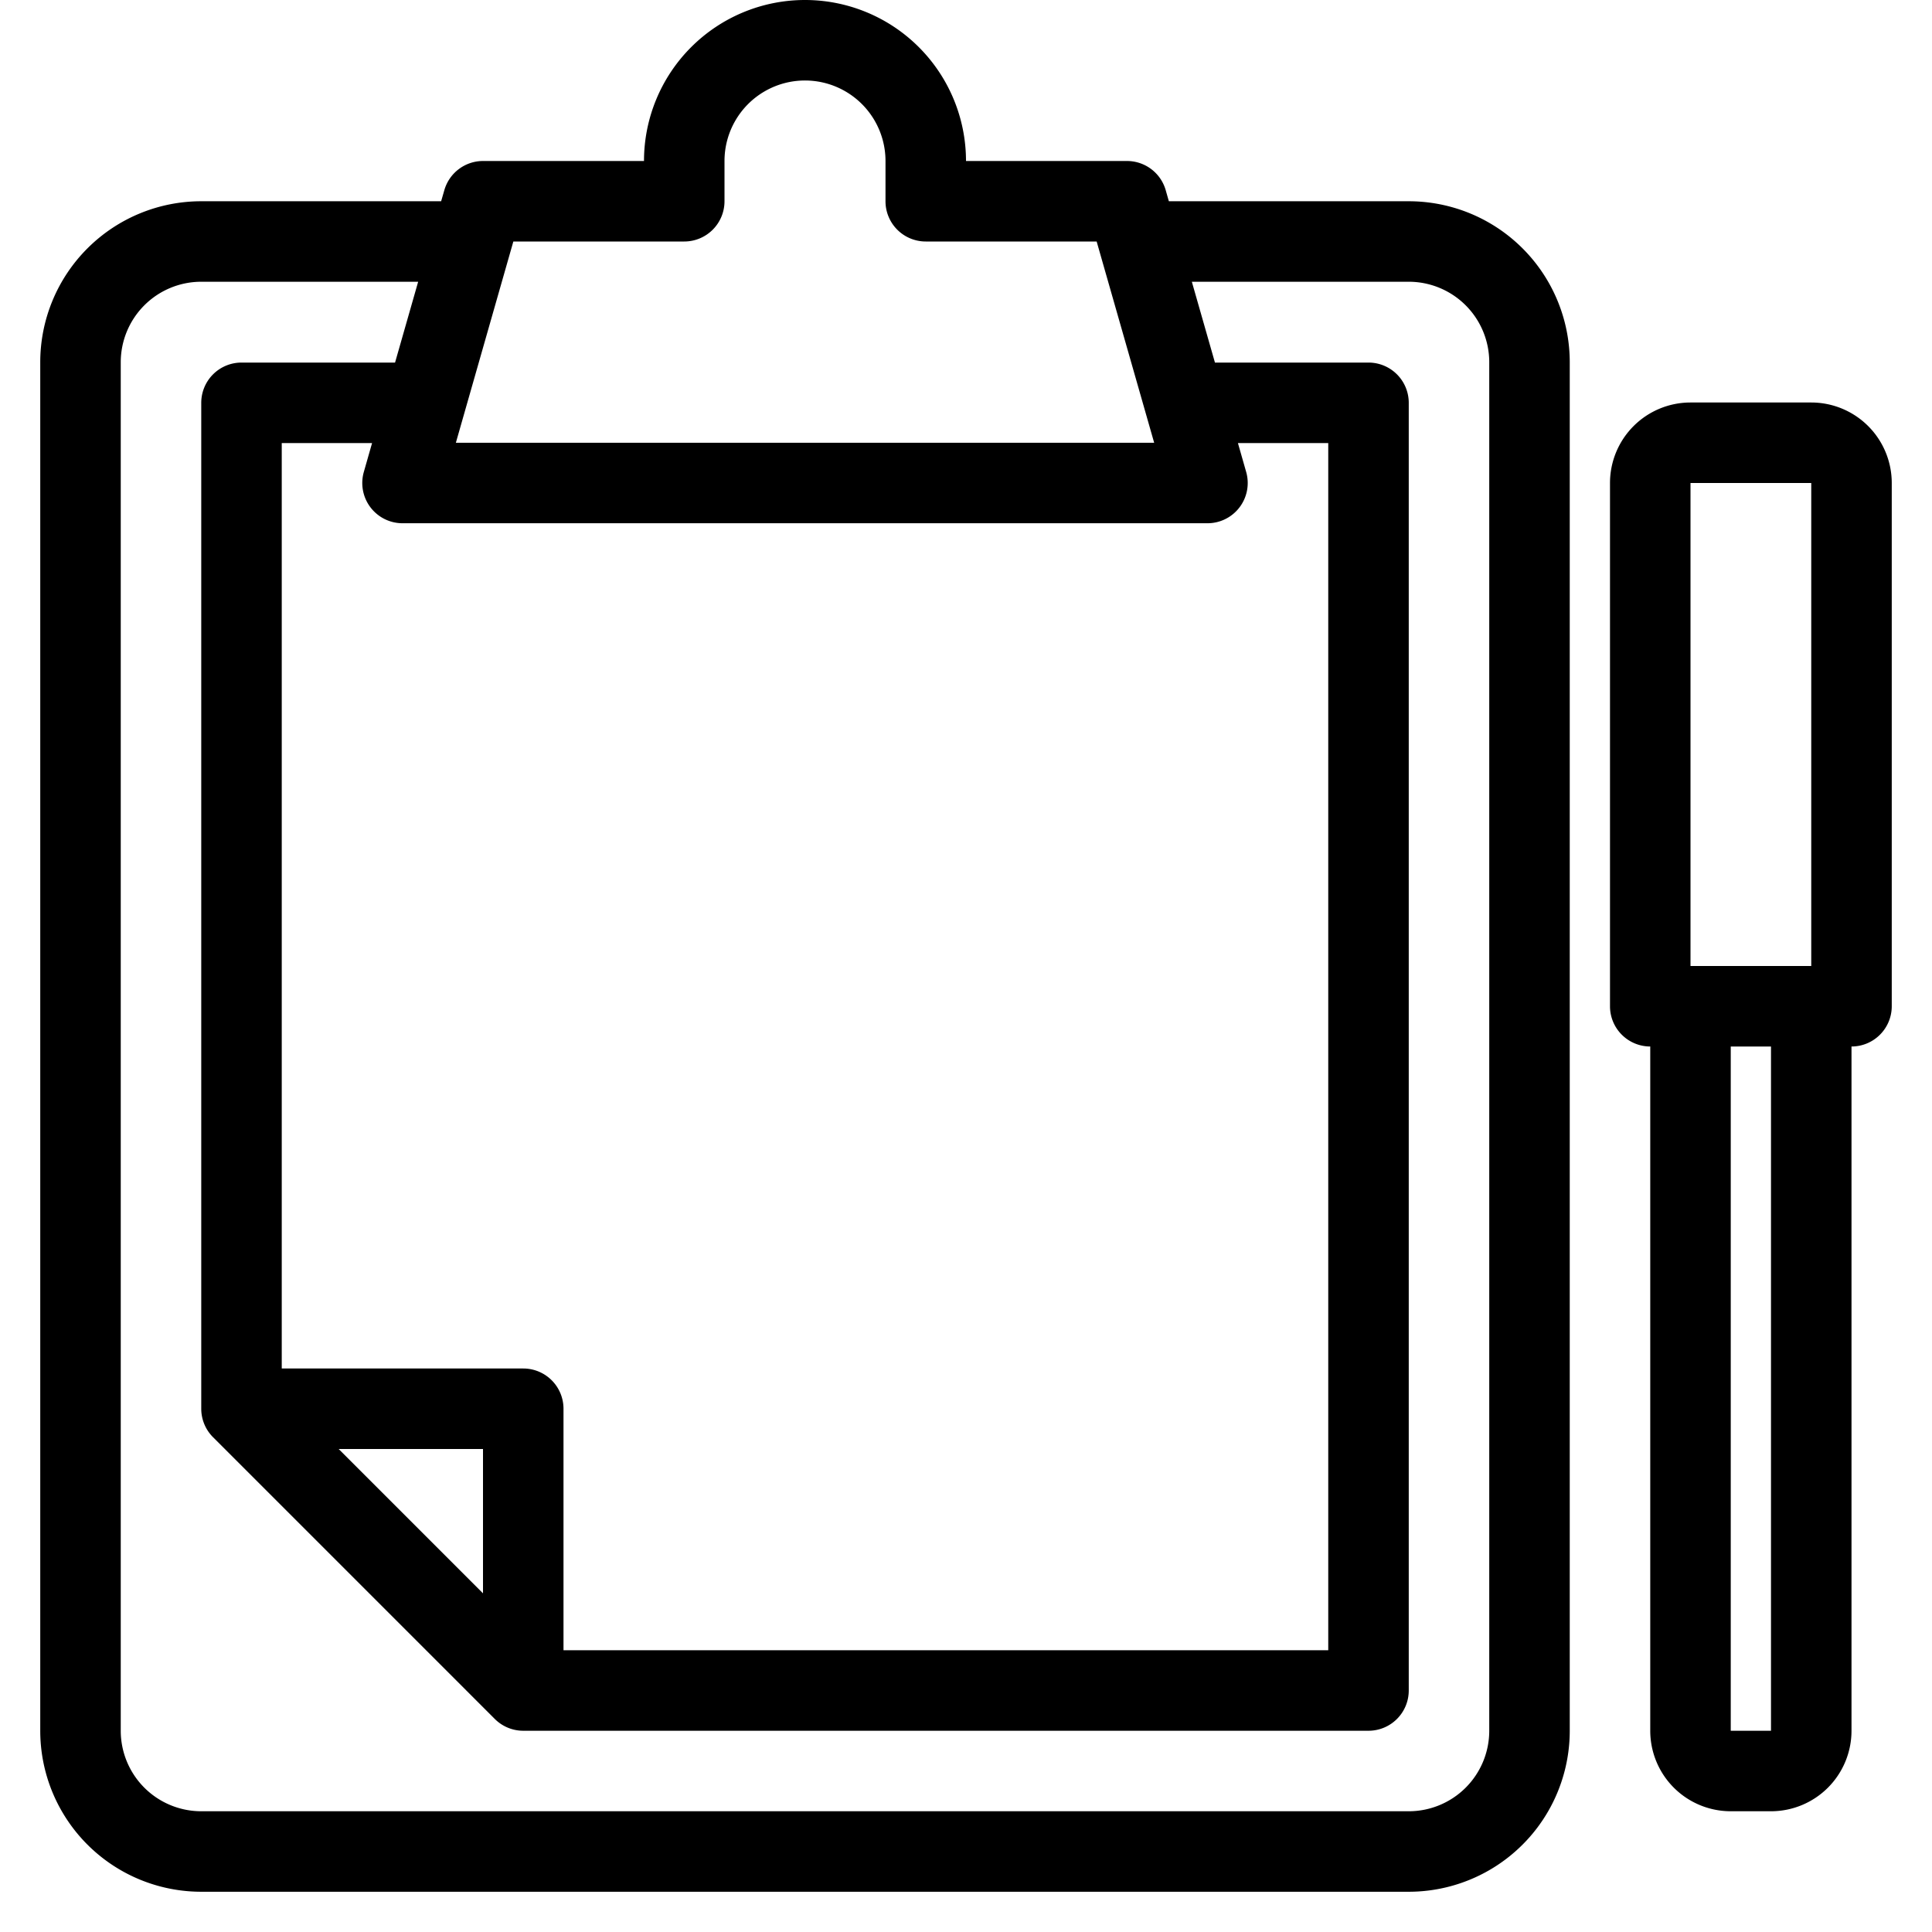 <svg xmlns="http://www.w3.org/2000/svg" viewBox="0 0 48 48">
  <title>board-pen</title>
  <g id="Layer_2" data-name="Layer 2">
    <g id="board-pen">
      <g>
        <path d="M35,5H29.04l-.078-.274A1,1,0,0,0,28,4H24a4,4,0,0,0-8,0H12a1,1,0,0,0-.961.726L10.96,5H5A4,4,0,0,0,1,9V43a4,4,0,0,0,4,4H35a4,4,0,0,0,4-4V9A4,4,0,0,0,35,5ZM12.754,6H17a1,1,0,0,0,1-1V4a2,2,0,0,1,4,0V5a1,1,0,0,0,1,1h4.246l1.429,5H11.326ZM30,13a1,1,0,0,0,.961-1.274l-.205-.718H33V41H14V35a1,1,0,0,0-1-1H7V11.008H9.244l-.205.718A1,1,0,0,0,10,13ZM12,39.586,8.414,36H12ZM37,43a2,2,0,0,1-2,2H5a2,2,0,0,1-2-2V9A2,2,0,0,1,5,7h5.389L9.815,9.008H6a1,1,0,0,0-1,1V35a1,1,0,0,0,.293.707l7,7A1,1,0,0,0,13,43H34a1,1,0,0,0,1-1V10.008a1,1,0,0,0-1-1H30.185L29.611,7H35a2,2,0,0,1,2,2Z"/>
        <path d="M45,10H42a2,2,0,0,0-2,2V25a1,1,0,0,0,1,1V43a2,2,0,0,0,2,2h1a2,2,0,0,0,2-2V26a1,1,0,0,0,1-1V12A2,2,0,0,0,45,10Zm-3,2h3V24H42Zm2,31H43V26h1Z"/>
      </g>
    </g>
  </g>
</svg>
